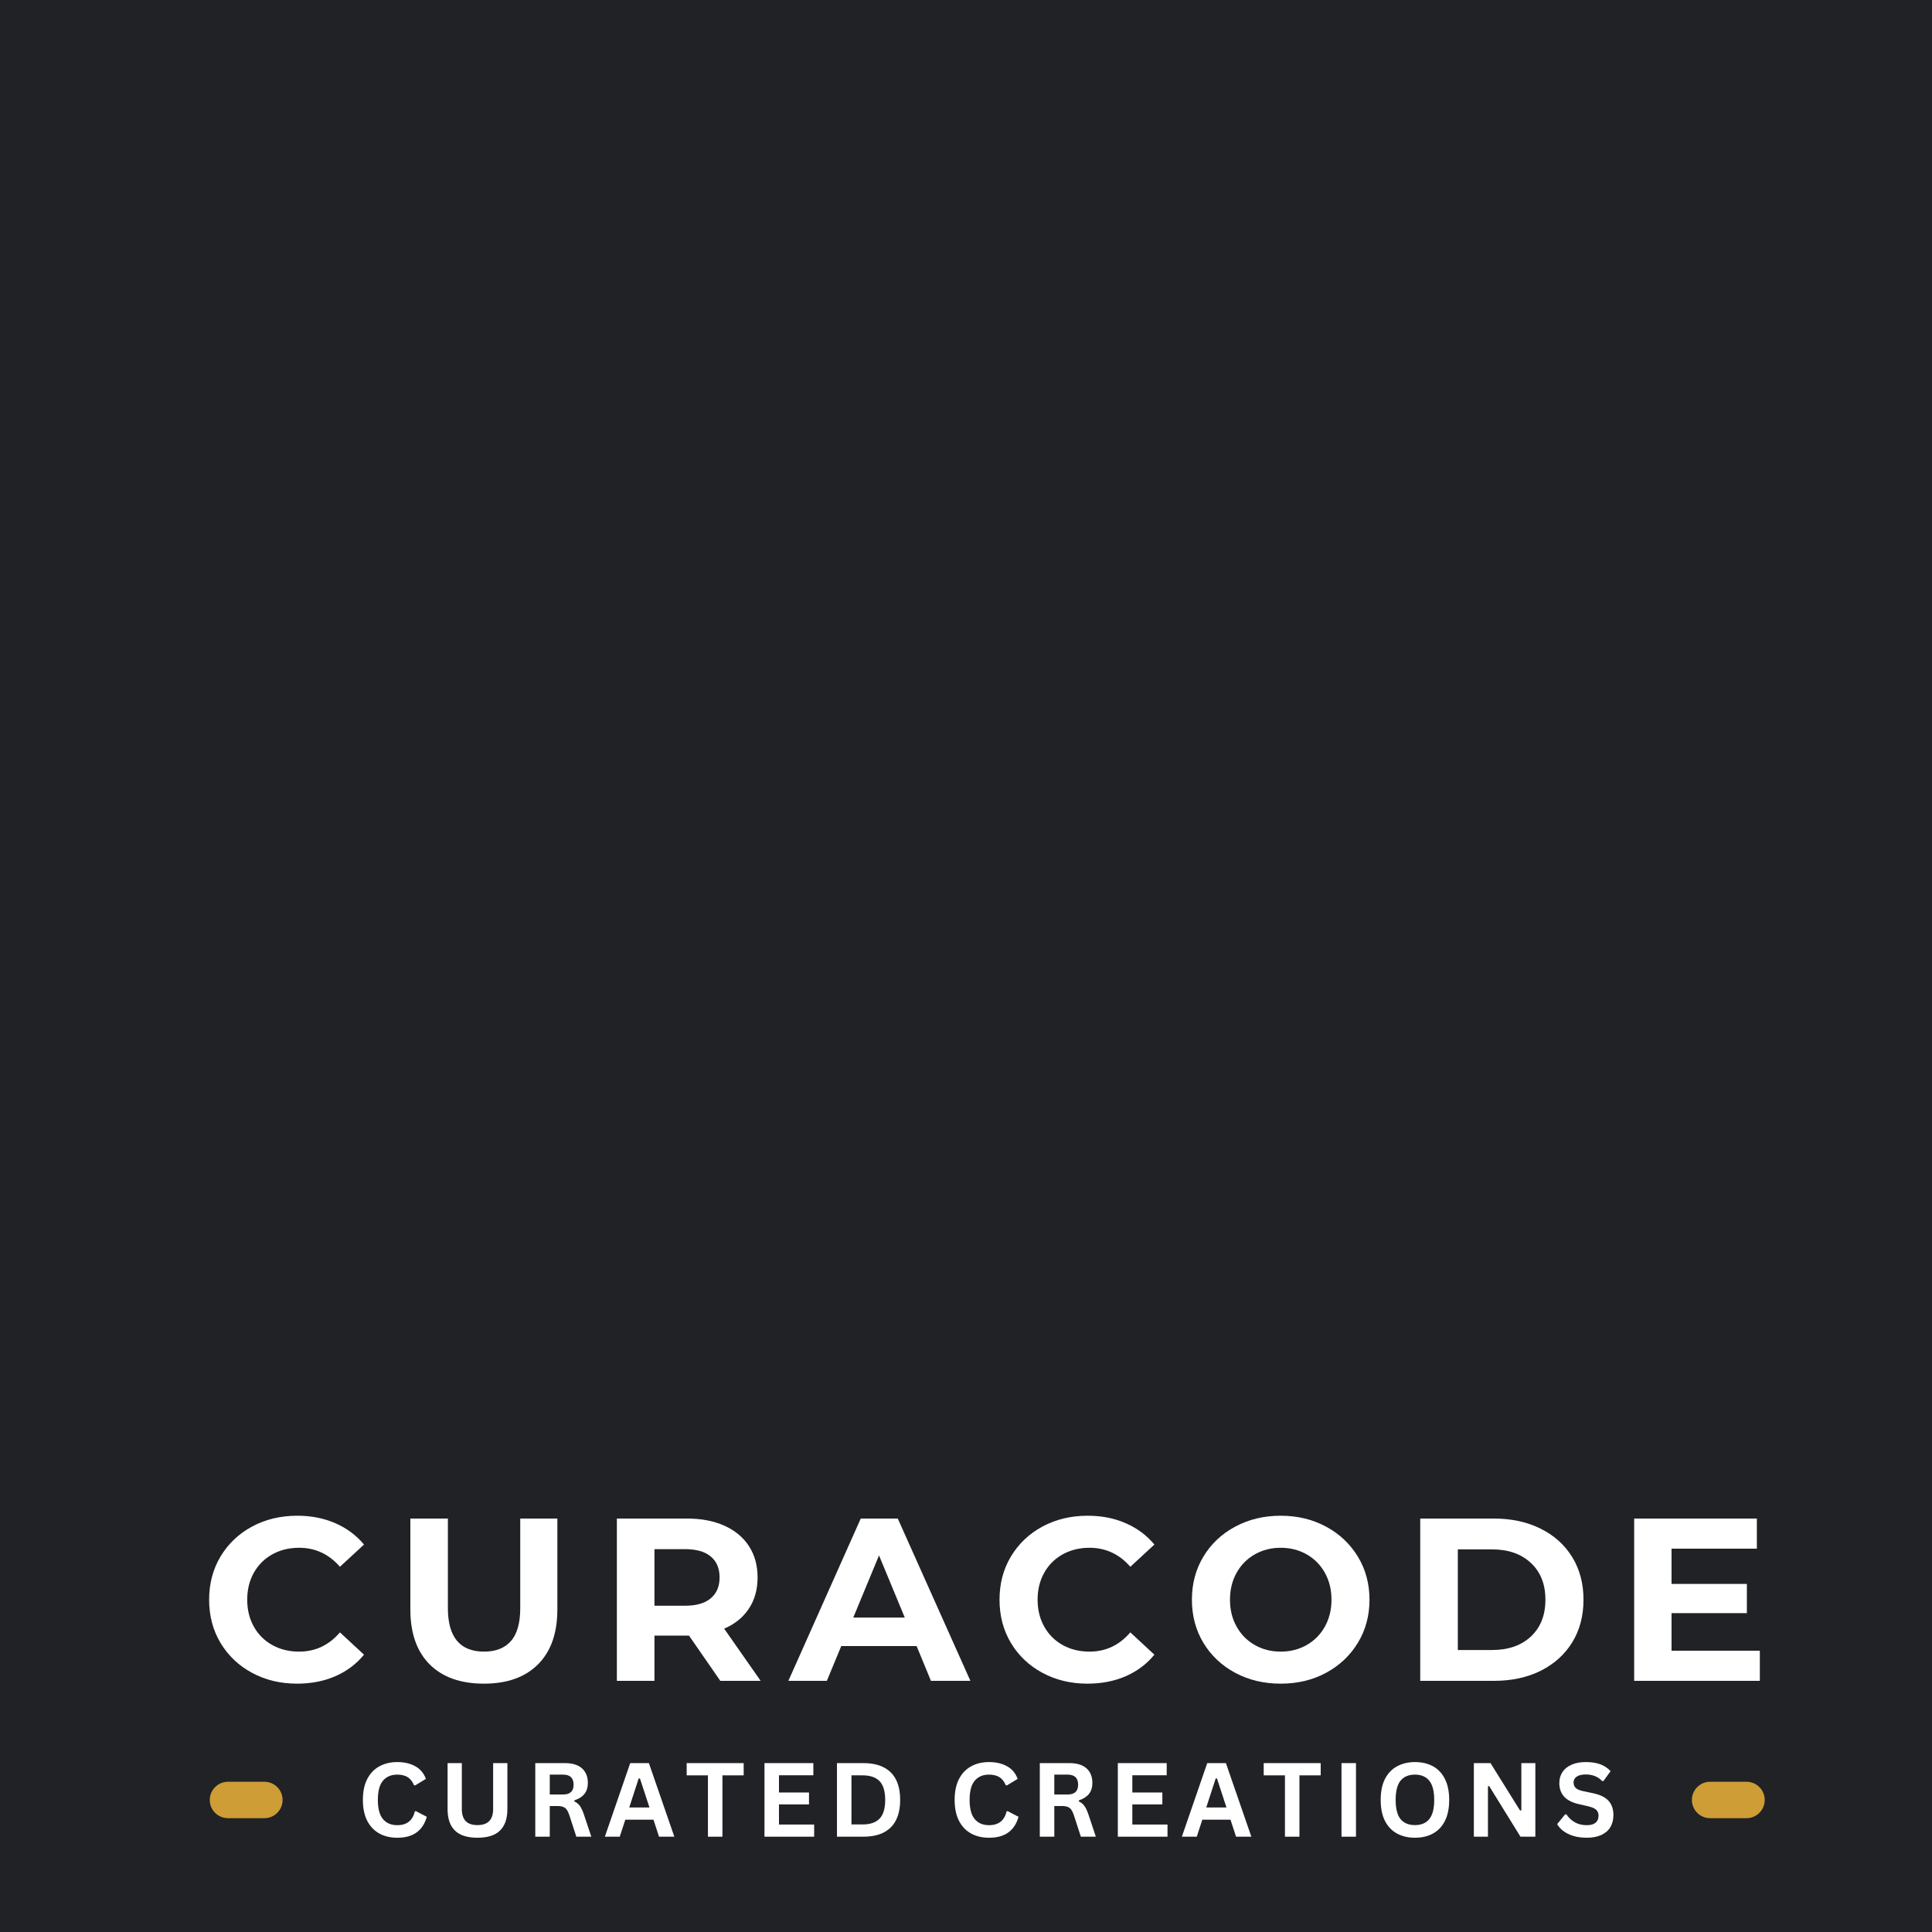 <svg xmlns="http://www.w3.org/2000/svg" xmlns:xlink="http://www.w3.org/1999/xlink" width="500" zoomAndPan="magnify" viewBox="0 0 375 375" height="500" preserveAspectRatio="xMidYMid meet" version="1.0"><defs><g/><clipPath id="1c59a707a9"><path d="M 40.719 345.84 L 54.852 345.84 L 54.852 352.906 L 40.719 352.906 Z M 40.719 345.84 " clip-rule="nonzero"/></clipPath><clipPath id="784ba13a84"><path d="M 51.32 345.84 C 53.27 345.84 54.852 347.422 54.852 349.375 C 54.852 351.328 53.27 352.906 51.32 352.906 L 44.254 352.906 C 42.301 352.906 40.719 351.328 40.719 349.375 C 40.719 347.422 42.301 345.84 44.254 345.84 Z M 51.32 345.84 " clip-rule="nonzero"/></clipPath><clipPath id="fb09db9cd2"><path d="M 328.398 345.84 L 342.531 345.84 L 342.531 352.906 L 328.398 352.906 Z M 328.398 345.84 " clip-rule="nonzero"/></clipPath><clipPath id="317b10a18f"><path d="M 338.996 345.84 C 340.949 345.84 342.531 347.422 342.531 349.375 C 342.531 351.328 340.949 352.906 338.996 352.906 L 331.93 352.906 C 329.98 352.906 328.398 351.328 328.398 349.375 C 328.398 347.422 329.98 345.84 331.93 345.84 Z M 338.996 345.84 " clip-rule="nonzero"/></clipPath></defs><rect x="-37.5" width="450" fill="#ffffff" y="-37.5" height="450" fill-opacity="1"/><rect x="-37.5" width="450" fill="#212226" y="-37.5" height="450" fill-opacity="1"/><g fill="#ffffff" fill-opacity="1"><g transform="translate(38.842, 326.25)"><g><path d="M 18.812 0.547 C 15.602 0.547 12.695 -0.148 10.094 -1.547 C 7.5 -2.941 5.457 -4.875 3.969 -7.344 C 2.488 -9.82 1.75 -12.625 1.75 -15.75 C 1.75 -18.875 2.488 -21.672 3.969 -24.141 C 5.457 -26.617 7.5 -28.555 10.094 -29.953 C 12.695 -31.348 15.617 -32.047 18.859 -32.047 C 21.586 -32.047 24.051 -31.562 26.25 -30.594 C 28.457 -29.633 30.312 -28.254 31.812 -26.453 L 27.141 -22.141 C 25.004 -24.598 22.363 -25.828 19.219 -25.828 C 17.27 -25.828 15.531 -25.398 14 -24.547 C 12.469 -23.691 11.273 -22.5 10.422 -20.969 C 9.566 -19.438 9.141 -17.695 9.141 -15.75 C 9.141 -13.801 9.566 -12.062 10.422 -10.531 C 11.273 -9 12.469 -7.805 14 -6.953 C 15.531 -6.098 17.27 -5.672 19.219 -5.672 C 22.363 -5.672 25.004 -6.914 27.141 -9.406 L 31.812 -5.078 C 30.312 -3.254 28.453 -1.859 26.234 -0.891 C 24.016 0.066 21.539 0.547 18.812 0.547 Z M 18.812 0.547 "/></g></g></g><g fill="#ffffff" fill-opacity="1"><g transform="translate(76.183, 326.25)"><g><path d="M 17.734 0.547 C 13.234 0.547 9.727 -0.695 7.219 -3.188 C 4.719 -5.688 3.469 -9.242 3.469 -13.859 L 3.469 -31.5 L 10.75 -31.5 L 10.75 -14.125 C 10.75 -8.488 13.094 -5.672 17.781 -5.672 C 20.051 -5.672 21.785 -6.352 22.984 -7.719 C 24.191 -9.082 24.797 -11.219 24.797 -14.125 L 24.797 -31.5 L 32 -31.5 L 32 -13.859 C 32 -9.242 30.742 -5.688 28.234 -3.188 C 25.734 -0.695 22.234 0.547 17.734 0.547 Z M 17.734 0.547 "/></g></g></g><g fill="#ffffff" fill-opacity="1"><g transform="translate(115.999, 326.25)"><g><path d="M 23.812 0 L 17.734 -8.781 L 11.031 -8.781 L 11.031 0 L 3.734 0 L 3.734 -31.5 L 17.375 -31.5 C 20.164 -31.5 22.586 -31.031 24.641 -30.094 C 26.691 -29.164 28.27 -27.848 29.375 -26.141 C 30.488 -24.43 31.047 -22.406 31.047 -20.062 C 31.047 -17.727 30.484 -15.711 29.359 -14.016 C 28.234 -12.316 26.633 -11.02 24.562 -10.125 L 31.641 0 Z M 23.672 -20.062 C 23.672 -21.832 23.098 -23.191 21.953 -24.141 C 20.816 -25.086 19.156 -25.562 16.969 -25.562 L 11.031 -25.562 L 11.031 -14.578 L 16.969 -14.578 C 19.156 -14.578 20.816 -15.055 21.953 -16.016 C 23.098 -16.973 23.672 -18.32 23.672 -20.062 Z M 23.672 -20.062 "/></g></g></g><g fill="#ffffff" fill-opacity="1"><g transform="translate(153.43, 326.25)"><g><path d="M 24.484 -6.75 L 9.859 -6.75 L 7.062 0 L -0.406 0 L 13.641 -31.5 L 20.828 -31.5 L 34.922 0 L 27.266 0 Z M 22.188 -12.281 L 17.188 -24.344 L 12.188 -12.281 Z M 22.188 -12.281 "/></g></g></g><g fill="#ffffff" fill-opacity="1"><g transform="translate(192.256, 326.25)"><g><path d="M 18.812 0.547 C 15.602 0.547 12.695 -0.148 10.094 -1.547 C 7.5 -2.941 5.457 -4.875 3.969 -7.344 C 2.488 -9.82 1.75 -12.625 1.75 -15.75 C 1.75 -18.875 2.488 -21.672 3.969 -24.141 C 5.457 -26.617 7.5 -28.555 10.094 -29.953 C 12.695 -31.348 15.617 -32.047 18.859 -32.047 C 21.586 -32.047 24.051 -31.562 26.25 -30.594 C 28.457 -29.633 30.312 -28.254 31.812 -26.453 L 27.141 -22.141 C 25.004 -24.598 22.363 -25.828 19.219 -25.828 C 17.27 -25.828 15.531 -25.398 14 -24.547 C 12.469 -23.691 11.273 -22.5 10.422 -20.969 C 9.566 -19.438 9.141 -17.695 9.141 -15.75 C 9.141 -13.801 9.566 -12.062 10.422 -10.531 C 11.273 -9 12.469 -7.805 14 -6.953 C 15.531 -6.098 17.27 -5.672 19.219 -5.672 C 22.363 -5.672 25.004 -6.914 27.141 -9.406 L 31.812 -5.078 C 30.312 -3.254 28.453 -1.859 26.234 -0.891 C 24.016 0.066 21.539 0.547 18.812 0.547 Z M 18.812 0.547 "/></g></g></g><g fill="#ffffff" fill-opacity="1"><g transform="translate(229.598, 326.25)"><g><path d="M 18.984 0.547 C 15.711 0.547 12.766 -0.156 10.141 -1.562 C 7.516 -2.977 5.457 -4.922 3.969 -7.391 C 2.488 -9.867 1.75 -12.656 1.75 -15.75 C 1.75 -18.844 2.488 -21.625 3.969 -24.094 C 5.457 -26.57 7.516 -28.516 10.141 -29.922 C 12.766 -31.336 15.711 -32.047 18.984 -32.047 C 22.254 -32.047 25.191 -31.336 27.797 -29.922 C 30.41 -28.516 32.469 -26.57 33.969 -24.094 C 35.469 -21.625 36.219 -18.844 36.219 -15.75 C 36.219 -12.656 35.469 -9.867 33.969 -7.391 C 32.469 -4.922 30.41 -2.977 27.797 -1.562 C 25.191 -0.156 22.254 0.547 18.984 0.547 Z M 18.984 -5.672 C 20.848 -5.672 22.531 -6.098 24.031 -6.953 C 25.531 -7.805 26.707 -9 27.562 -10.531 C 28.414 -12.062 28.844 -13.801 28.844 -15.75 C 28.844 -17.695 28.414 -19.438 27.562 -20.969 C 26.707 -22.5 25.531 -23.691 24.031 -24.547 C 22.531 -25.398 20.848 -25.828 18.984 -25.828 C 17.129 -25.828 15.453 -25.398 13.953 -24.547 C 12.453 -23.691 11.273 -22.5 10.422 -20.969 C 9.566 -19.438 9.141 -17.695 9.141 -15.75 C 9.141 -13.801 9.566 -12.062 10.422 -10.531 C 11.273 -9 12.453 -7.805 13.953 -6.953 C 15.453 -6.098 17.129 -5.672 18.984 -5.672 Z M 18.984 -5.672 "/></g></g></g><g fill="#ffffff" fill-opacity="1"><g transform="translate(271.933, 326.25)"><g><path d="M 3.734 -31.5 L 18.047 -31.5 C 21.461 -31.5 24.484 -30.844 27.109 -29.531 C 29.734 -28.227 31.773 -26.391 33.234 -24.016 C 34.691 -21.648 35.422 -18.895 35.422 -15.75 C 35.422 -12.602 34.691 -9.844 33.234 -7.469 C 31.773 -5.102 29.734 -3.266 27.109 -1.953 C 24.484 -0.648 21.461 0 18.047 0 L 3.734 0 Z M 17.688 -5.984 C 20.832 -5.984 23.344 -6.859 25.219 -8.609 C 27.094 -10.367 28.031 -12.75 28.031 -15.75 C 28.031 -18.75 27.094 -21.125 25.219 -22.875 C 23.344 -24.633 20.832 -25.516 17.688 -25.516 L 11.031 -25.516 L 11.031 -5.984 Z M 17.688 -5.984 "/></g></g></g><g fill="#ffffff" fill-opacity="1"><g transform="translate(313.458, 326.25)"><g><path d="M 28.125 -5.844 L 28.125 0 L 3.734 0 L 3.734 -31.5 L 27.547 -31.5 L 27.547 -25.656 L 10.984 -25.656 L 10.984 -18.812 L 25.609 -18.812 L 25.609 -13.141 L 10.984 -13.141 L 10.984 -5.844 Z M 28.125 -5.844 "/></g></g></g><g clip-path="url(#1c59a707a9)"><g clip-path="url(#784ba13a84)"><path fill="#ce9d36" d="M 40.719 345.84 L 54.852 345.84 L 54.852 352.906 L 40.719 352.906 Z M 40.719 345.84 " fill-opacity="1" fill-rule="nonzero"/></g></g><g fill="#ffffff" fill-opacity="1"><g transform="translate(69.31, 356.5)"><g><path d="M 7.797 0.203 C 6.484 0.203 5.328 -0.066 4.328 -0.609 C 3.328 -1.16 2.539 -1.984 1.969 -3.078 C 1.406 -4.18 1.125 -5.535 1.125 -7.141 C 1.125 -8.742 1.406 -10.094 1.969 -11.188 C 2.539 -12.289 3.328 -13.113 4.328 -13.656 C 5.328 -14.207 6.484 -14.484 7.797 -14.484 C 9.172 -14.484 10.336 -14.211 11.297 -13.672 C 12.266 -13.141 12.953 -12.32 13.359 -11.219 L 11.297 -9.969 L 11.062 -9.969 C 10.75 -10.707 10.332 -11.238 9.812 -11.562 C 9.289 -11.883 8.617 -12.047 7.797 -12.047 C 6.617 -12.047 5.695 -11.656 5.031 -10.875 C 4.363 -10.094 4.031 -8.848 4.031 -7.141 C 4.031 -5.441 4.363 -4.195 5.031 -3.406 C 5.695 -2.625 6.617 -2.234 7.797 -2.234 C 9.66 -2.234 10.801 -3.133 11.219 -4.938 L 11.453 -4.938 L 13.531 -3.859 C 13.145 -2.504 12.477 -1.488 11.531 -0.812 C 10.594 -0.133 9.348 0.203 7.797 0.203 Z M 7.797 0.203 "/></g></g></g><g fill="#ffffff" fill-opacity="1"><g transform="translate(85.109, 356.5)"><g><path d="M 7.562 0.203 C 5.602 0.203 4.145 -0.258 3.188 -1.188 C 2.238 -2.125 1.766 -3.516 1.766 -5.359 L 1.766 -14.281 L 4.531 -14.281 L 4.531 -5.375 C 4.531 -4.332 4.781 -3.551 5.281 -3.031 C 5.781 -2.508 6.539 -2.25 7.562 -2.25 C 9.594 -2.25 10.609 -3.289 10.609 -5.375 L 10.609 -14.281 L 13.375 -14.281 L 13.375 -5.359 C 13.375 -3.516 12.895 -2.125 11.938 -1.188 C 10.988 -0.258 9.531 0.203 7.562 0.203 Z M 7.562 0.203 "/></g></g></g><g fill="#ffffff" fill-opacity="1"><g transform="translate(102.039, 356.5)"><g><path d="M 1.859 0 L 1.859 -14.281 L 7.594 -14.281 C 9.07 -14.281 10.188 -13.938 10.938 -13.25 C 11.688 -12.57 12.062 -11.633 12.062 -10.438 C 12.062 -9.57 11.844 -8.863 11.406 -8.312 C 10.969 -7.758 10.312 -7.336 9.438 -7.047 L 9.438 -6.844 C 9.883 -6.645 10.242 -6.352 10.516 -5.969 C 10.797 -5.582 11.062 -5.016 11.312 -4.266 L 12.734 0 L 9.828 0 L 8.438 -4.266 C 8.289 -4.691 8.129 -5.023 7.953 -5.266 C 7.773 -5.504 7.547 -5.676 7.266 -5.781 C 6.992 -5.895 6.633 -5.953 6.188 -5.953 L 4.672 -5.953 L 4.672 0 Z M 7.25 -8.188 C 8.613 -8.188 9.297 -8.82 9.297 -10.094 C 9.297 -11.395 8.613 -12.047 7.25 -12.047 L 4.672 -12.047 L 4.672 -8.188 Z M 7.25 -8.188 "/></g></g></g><g fill="#ffffff" fill-opacity="1"><g transform="translate(117.184, 356.5)"><g><path d="M 13.703 0 L 10.734 0 L 9.656 -3.297 L 4.188 -3.297 L 3.109 0 L 0.219 0 L 5.141 -14.281 L 8.766 -14.281 Z M 6.781 -11.297 L 4.953 -5.672 L 8.875 -5.672 L 7.031 -11.297 Z M 6.781 -11.297 "/></g></g></g><g fill="#ffffff" fill-opacity="1"><g transform="translate(132.894, 356.5)"><g><path d="M 11.453 -14.281 L 11.453 -11.906 L 7.328 -11.906 L 7.328 0 L 4.516 0 L 4.516 -11.906 L 0.391 -11.906 L 0.391 -14.281 Z M 11.453 -14.281 "/></g></g></g><g fill="#ffffff" fill-opacity="1"><g transform="translate(146.526, 356.5)"><g><path d="M 4.672 -6.266 L 4.672 -2.359 L 11.5 -2.359 L 11.5 0 L 1.859 0 L 1.859 -14.281 L 11.344 -14.281 L 11.344 -11.922 L 4.672 -11.922 L 4.672 -8.578 L 10.5 -8.578 L 10.5 -6.266 Z M 4.672 -6.266 "/></g></g></g><g fill="#ffffff" fill-opacity="1"><g transform="translate(160.596, 356.5)"><g><path d="M 7 -14.281 C 9.312 -14.281 11.078 -13.68 12.297 -12.484 C 13.516 -11.285 14.125 -9.504 14.125 -7.141 C 14.125 -4.785 13.516 -3.004 12.297 -1.797 C 11.078 -0.598 9.312 0 7 0 L 1.859 0 L 1.859 -14.281 Z M 6.828 -2.375 C 8.297 -2.375 9.395 -2.75 10.125 -3.5 C 10.852 -4.25 11.219 -5.461 11.219 -7.141 C 11.219 -8.816 10.852 -10.031 10.125 -10.781 C 9.395 -11.531 8.297 -11.906 6.828 -11.906 L 4.672 -11.906 L 4.672 -2.375 Z M 6.828 -2.375 "/></g></g></g><g fill="#ffffff" fill-opacity="1"><g transform="translate(177.654, 356.5)"><g/></g></g><g fill="#ffffff" fill-opacity="1"><g transform="translate(184.169, 356.5)"><g><path d="M 7.797 0.203 C 6.484 0.203 5.328 -0.066 4.328 -0.609 C 3.328 -1.16 2.539 -1.984 1.969 -3.078 C 1.406 -4.18 1.125 -5.535 1.125 -7.141 C 1.125 -8.742 1.406 -10.094 1.969 -11.188 C 2.539 -12.289 3.328 -13.113 4.328 -13.656 C 5.328 -14.207 6.484 -14.484 7.797 -14.484 C 9.172 -14.484 10.336 -14.211 11.297 -13.672 C 12.266 -13.141 12.953 -12.32 13.359 -11.219 L 11.297 -9.969 L 11.062 -9.969 C 10.75 -10.707 10.332 -11.238 9.812 -11.562 C 9.289 -11.883 8.617 -12.047 7.797 -12.047 C 6.617 -12.047 5.695 -11.656 5.031 -10.875 C 4.363 -10.094 4.031 -8.848 4.031 -7.141 C 4.031 -5.441 4.363 -4.195 5.031 -3.406 C 5.695 -2.625 6.617 -2.234 7.797 -2.234 C 9.66 -2.234 10.801 -3.133 11.219 -4.938 L 11.453 -4.938 L 13.531 -3.859 C 13.145 -2.504 12.477 -1.488 11.531 -0.812 C 10.594 -0.133 9.348 0.203 7.797 0.203 Z M 7.797 0.203 "/></g></g></g><g fill="#ffffff" fill-opacity="1"><g transform="translate(199.967, 356.5)"><g><path d="M 1.859 0 L 1.859 -14.281 L 7.594 -14.281 C 9.07 -14.281 10.188 -13.938 10.938 -13.25 C 11.688 -12.57 12.062 -11.633 12.062 -10.438 C 12.062 -9.57 11.844 -8.863 11.406 -8.312 C 10.969 -7.758 10.312 -7.336 9.438 -7.047 L 9.438 -6.844 C 9.883 -6.645 10.242 -6.352 10.516 -5.969 C 10.797 -5.582 11.062 -5.016 11.312 -4.266 L 12.734 0 L 9.828 0 L 8.438 -4.266 C 8.289 -4.691 8.129 -5.023 7.953 -5.266 C 7.773 -5.504 7.547 -5.676 7.266 -5.781 C 6.992 -5.895 6.633 -5.953 6.188 -5.953 L 4.672 -5.953 L 4.672 0 Z M 7.25 -8.188 C 8.613 -8.188 9.297 -8.82 9.297 -10.094 C 9.297 -11.395 8.613 -12.047 7.25 -12.047 L 4.672 -12.047 L 4.672 -8.188 Z M 7.25 -8.188 "/></g></g></g><g fill="#ffffff" fill-opacity="1"><g transform="translate(215.112, 356.5)"><g><path d="M 4.672 -6.266 L 4.672 -2.359 L 11.5 -2.359 L 11.5 0 L 1.859 0 L 1.859 -14.281 L 11.344 -14.281 L 11.344 -11.922 L 4.672 -11.922 L 4.672 -8.578 L 10.5 -8.578 L 10.5 -6.266 Z M 4.672 -6.266 "/></g></g></g><g fill="#ffffff" fill-opacity="1"><g transform="translate(229.182, 356.5)"><g><path d="M 13.703 0 L 10.734 0 L 9.656 -3.297 L 4.188 -3.297 L 3.109 0 L 0.219 0 L 5.141 -14.281 L 8.766 -14.281 Z M 6.781 -11.297 L 4.953 -5.672 L 8.875 -5.672 L 7.031 -11.297 Z M 6.781 -11.297 "/></g></g></g><g fill="#ffffff" fill-opacity="1"><g transform="translate(244.893, 356.5)"><g><path d="M 11.453 -14.281 L 11.453 -11.906 L 7.328 -11.906 L 7.328 0 L 4.516 0 L 4.516 -11.906 L 0.391 -11.906 L 0.391 -14.281 Z M 11.453 -14.281 "/></g></g></g><g fill="#ffffff" fill-opacity="1"><g transform="translate(258.524, 356.5)"><g><path d="M 4.672 0 L 1.859 0 L 1.859 -14.281 L 4.672 -14.281 Z M 4.672 0 "/></g></g></g><g fill="#ffffff" fill-opacity="1"><g transform="translate(266.865, 356.5)"><g><path d="M 7.781 0.203 C 6.477 0.203 5.328 -0.062 4.328 -0.594 C 3.328 -1.125 2.539 -1.938 1.969 -3.031 C 1.406 -4.133 1.125 -5.504 1.125 -7.141 C 1.125 -8.773 1.406 -10.141 1.969 -11.234 C 2.539 -12.328 3.328 -13.141 4.328 -13.672 C 5.328 -14.211 6.477 -14.484 7.781 -14.484 C 9.094 -14.484 10.242 -14.219 11.234 -13.688 C 12.234 -13.156 13.016 -12.336 13.578 -11.234 C 14.141 -10.141 14.422 -8.773 14.422 -7.141 C 14.422 -5.504 14.141 -4.133 13.578 -3.031 C 13.016 -1.938 12.234 -1.125 11.234 -0.594 C 10.242 -0.062 9.094 0.203 7.781 0.203 Z M 7.781 -2.25 C 8.988 -2.25 9.91 -2.633 10.547 -3.406 C 11.191 -4.188 11.516 -5.43 11.516 -7.141 C 11.516 -8.848 11.191 -10.094 10.547 -10.875 C 9.91 -11.656 8.988 -12.047 7.781 -12.047 C 6.562 -12.047 5.629 -11.656 4.984 -10.875 C 4.348 -10.094 4.031 -8.848 4.031 -7.141 C 4.031 -5.43 4.348 -4.188 4.984 -3.406 C 5.629 -2.633 6.562 -2.25 7.781 -2.25 Z M 7.781 -2.25 "/></g></g></g><g fill="#ffffff" fill-opacity="1"><g transform="translate(284.215, 356.5)"><g><path d="M 4.594 0 L 1.859 0 L 1.859 -14.281 L 5.094 -14.281 L 10.828 -5.078 L 11.078 -5.125 L 11.078 -14.281 L 13.797 -14.281 L 13.797 0 L 10.906 0 L 4.828 -9.828 L 4.594 -9.781 Z M 4.594 0 "/></g></g></g><g fill="#ffffff" fill-opacity="1"><g transform="translate(301.663, 356.5)"><g><path d="M 6.328 0.203 C 5.336 0.203 4.457 0.082 3.688 -0.156 C 2.914 -0.406 2.27 -0.727 1.75 -1.125 C 1.238 -1.52 0.848 -1.957 0.578 -2.438 L 2.125 -4.328 L 2.375 -4.328 C 2.801 -3.691 3.344 -3.18 4 -2.797 C 4.664 -2.422 5.441 -2.234 6.328 -2.234 C 7.086 -2.234 7.656 -2.391 8.031 -2.703 C 8.414 -3.023 8.609 -3.469 8.609 -4.031 C 8.609 -4.375 8.547 -4.656 8.422 -4.875 C 8.305 -5.102 8.102 -5.301 7.812 -5.469 C 7.531 -5.633 7.145 -5.773 6.656 -5.891 L 4.812 -6.312 C 3.531 -6.602 2.57 -7.086 1.938 -7.766 C 1.312 -8.453 1 -9.336 1 -10.422 C 1 -11.223 1.203 -11.93 1.609 -12.547 C 2.016 -13.16 2.602 -13.633 3.375 -13.969 C 4.145 -14.312 5.066 -14.484 6.141 -14.484 C 7.242 -14.484 8.188 -14.336 8.969 -14.047 C 9.75 -13.754 10.41 -13.312 10.953 -12.719 L 9.562 -10.797 L 9.312 -10.797 C 8.914 -11.223 8.457 -11.539 7.938 -11.75 C 7.414 -11.969 6.816 -12.078 6.141 -12.078 C 5.367 -12.078 4.781 -11.938 4.375 -11.656 C 3.969 -11.383 3.766 -11.008 3.766 -10.531 C 3.766 -10.082 3.906 -9.723 4.188 -9.453 C 4.477 -9.18 4.973 -8.973 5.672 -8.828 L 7.547 -8.438 C 8.93 -8.145 9.938 -7.648 10.562 -6.953 C 11.188 -6.254 11.5 -5.336 11.5 -4.203 C 11.5 -3.316 11.305 -2.539 10.922 -1.875 C 10.535 -1.219 9.953 -0.707 9.172 -0.344 C 8.398 0.02 7.453 0.203 6.328 0.203 Z M 6.328 0.203 "/></g></g></g><g clip-path="url(#fb09db9cd2)"><g clip-path="url(#317b10a18f)"><path fill="#ce9d36" d="M 328.398 345.84 L 342.531 345.84 L 342.531 352.906 L 328.398 352.906 Z M 328.398 345.84 " fill-opacity="1" fill-rule="nonzero"/></g></g></svg>